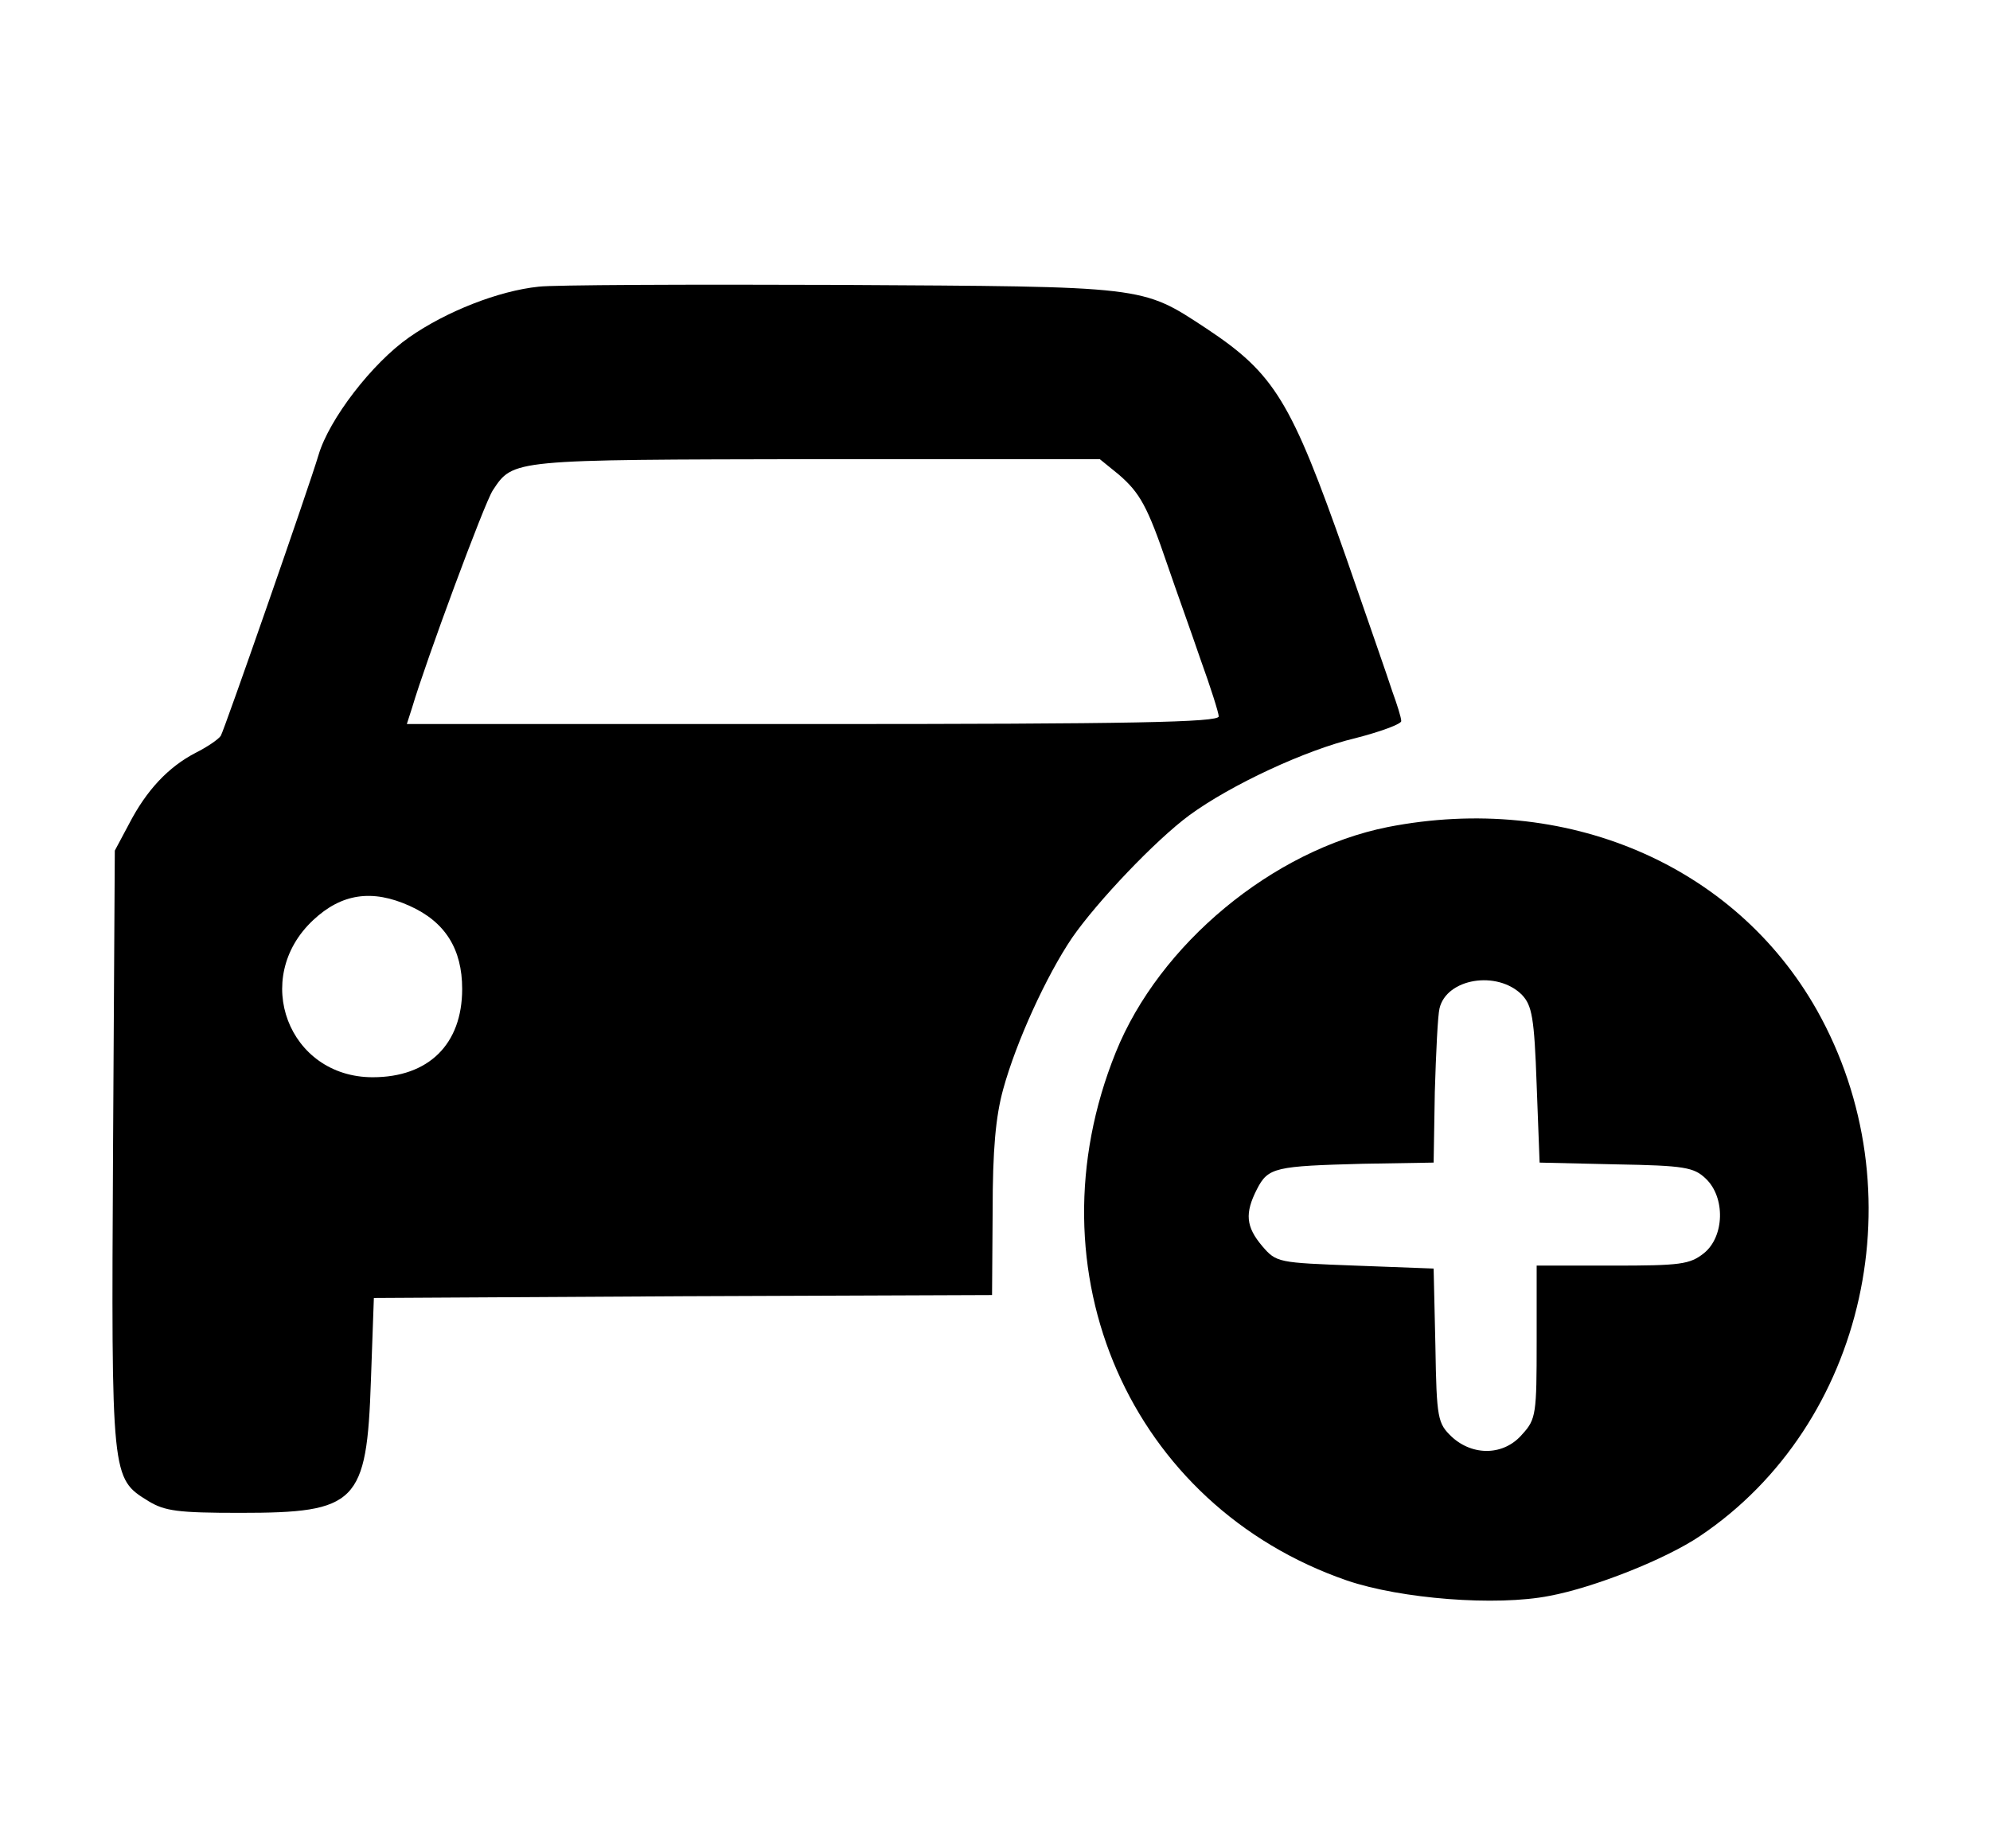 <?xml version="1.0" standalone="no"?>
<!DOCTYPE svg PUBLIC "-//W3C//DTD SVG 20010904//EN"
 "http://www.w3.org/TR/2001/REC-SVG-20010904/DTD/svg10.dtd">
<svg version="1.0" xmlns="http://www.w3.org/2000/svg"
 width="338pt" height="314pt" viewBox="0 0 338 314"
 preserveAspectRatio="xMidYMid meet">

<g transform="translate(0,314) scale(0.1,-0.1)"
fill="#000000" stroke="none">
<path d="M915 2653 c-68 -7 -157 -42 -220 -86 -63 -44 -136 -139 -154 -200
-16 -54 -160 -467 -166 -477 -4 -6 -23 -19 -43 -29 -46 -24 -83 -63 -113 -121
l-24 -45 -3 -507 c-3 -561 -3 -559 60 -598 28 -17 50 -20 156 -20 198 0 215
16 222 225 l5 140 525 3 525 2 1 143 c0 103 5 160 18 207 22 80 73 192 117
257 43 62 142 166 199 208 71 52 198 111 282 131 43 11 78 24 78 29 0 6 -7 28
-15 50 -7 22 -43 125 -79 229 -93 265 -121 311 -237 388 -111 73 -100 71 -624
74 -258 1 -488 0 -510 -3z m985 -319 c36 -31 49 -54 83 -154 14 -41 40 -113
56 -160 17 -47 31 -91 31 -97 0 -10 -145 -13 -689 -13 l-690 0 9 28 c23 78
123 348 137 369 35 53 31 52 550 53 l481 0 32 -26z m-1204 -733 c60 -27 89
-73 89 -141 0 -94 -57 -150 -152 -150 -143 0 -207 168 -101 267 48 45 100 53
164 24z"/>
<path d="M2357 1735 c-195 -39 -388 -199 -462 -383 -150 -372 25 -770 393
-897 91 -31 253 -44 344 -26 75 14 197 62 256 102 282 190 370 587 198 893
-140 248 -428 370 -729 311z m228 -285 c17 -18 21 -38 25 -153 l5 -132 130 -3
c116 -2 132 -5 152 -24 34 -32 32 -99 -3 -127 -24 -19 -40 -21 -155 -21 l-129
0 0 -129 c0 -122 -1 -132 -24 -157 -31 -37 -84 -38 -120 -5 -24 23 -26 30 -28
155 l-3 131 -133 5 c-131 5 -134 5 -158 33 -28 33 -30 56 -9 97 19 37 31 39
180 43 l120 2 2 120 c2 66 5 130 8 142 12 51 98 65 140 23z"/>
</g>
</svg>

